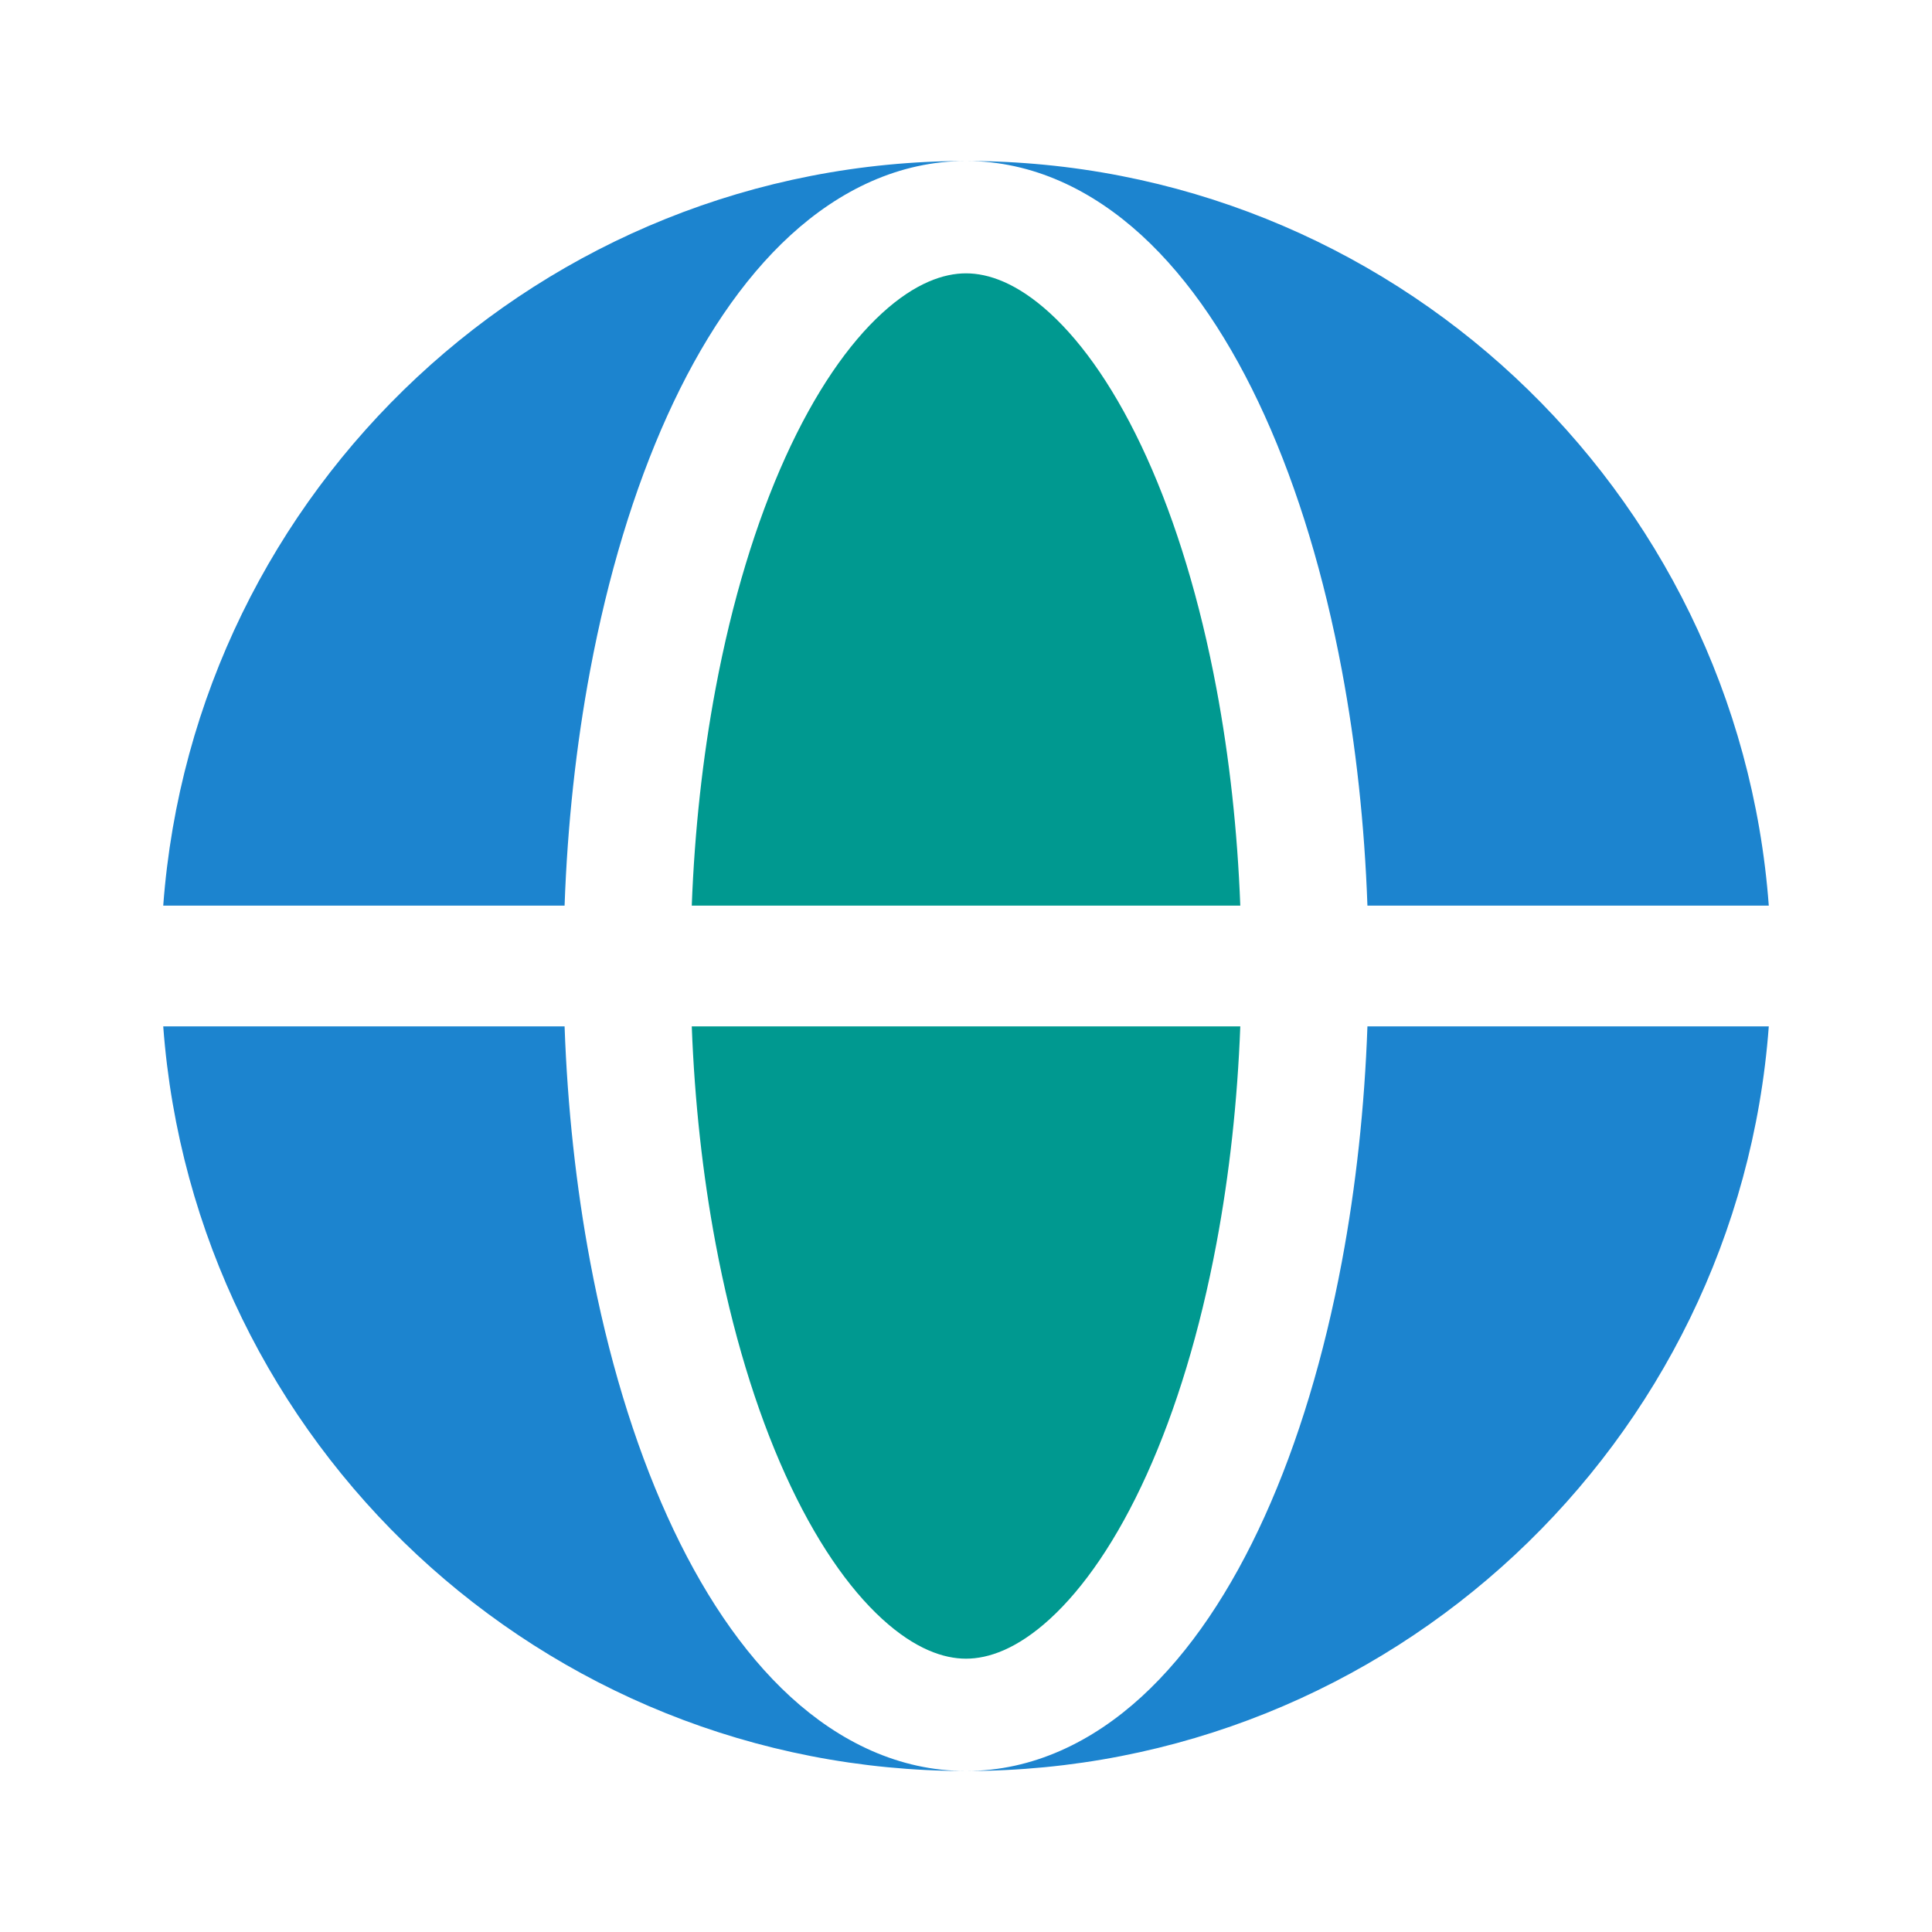 <svg width="100" height="100" viewBox="0 0 100 100" fill="none" xmlns="http://www.w3.org/2000/svg">
<path fill-rule="evenodd" clip-rule="evenodd" d="M8.449 46.875C10.047 25.323 28.04 8.333 50.001 8.333C46.538 8.333 43.456 9.851 40.92 12.171C38.398 14.48 36.265 17.703 34.541 21.513C32.806 25.345 31.459 29.828 30.547 34.692C29.816 38.591 29.371 42.702 29.223 46.875H8.449ZM8.449 53.125H29.223C29.371 57.298 29.816 61.408 30.547 65.308C31.459 70.172 32.806 74.654 34.541 78.487C36.265 82.297 38.398 85.52 40.92 87.829C43.456 90.149 46.538 91.667 50.001 91.667C28.04 91.667 10.047 74.677 8.449 53.125Z" fill="#1C84CF"/>
<path d="M50.001 8.333C53.462 8.333 56.545 9.851 59.081 12.171C61.603 14.48 63.736 17.703 65.46 21.513C67.195 25.345 68.542 29.828 69.454 34.692C70.185 38.591 70.63 42.702 70.778 46.875H91.552C89.954 25.323 71.961 8.333 50.001 8.333Z" fill="#1C84CF"/>
<path d="M69.454 65.308C68.542 70.172 67.195 74.654 65.46 78.487C63.736 82.297 61.603 85.52 59.081 87.829C56.545 90.149 53.462 91.667 50.001 91.667C71.961 91.667 89.954 74.677 91.552 53.125H70.778C70.63 57.298 70.185 61.408 69.454 65.308Z" fill="#1C84CF"/>
<path d="M50.001 14.148C48.855 14.148 47.375 14.636 45.654 16.211C43.92 17.798 42.184 20.285 40.65 23.673C39.126 27.039 37.889 31.102 37.038 35.643C36.367 39.219 35.952 43.01 35.806 46.876H64.197C64.051 43.01 63.635 39.219 62.964 35.643C62.113 31.102 60.876 27.039 59.352 23.673C57.819 20.285 56.083 17.798 54.349 16.211C52.627 14.636 51.147 14.148 50.001 14.148Z" fill="#009990"/>
<path d="M37.038 64.358C37.889 68.899 39.126 72.962 40.65 76.328C42.184 79.717 43.92 82.204 45.654 83.791C47.375 85.366 48.855 85.853 50.001 85.853C51.147 85.853 52.627 85.366 54.349 83.791C56.083 82.204 57.819 79.717 59.352 76.328C60.876 72.962 62.113 68.899 62.964 64.358C63.635 60.782 64.051 56.992 64.197 53.126H35.806C35.952 56.992 36.367 60.782 37.038 64.358Z" fill="#009990"/>
</svg>
